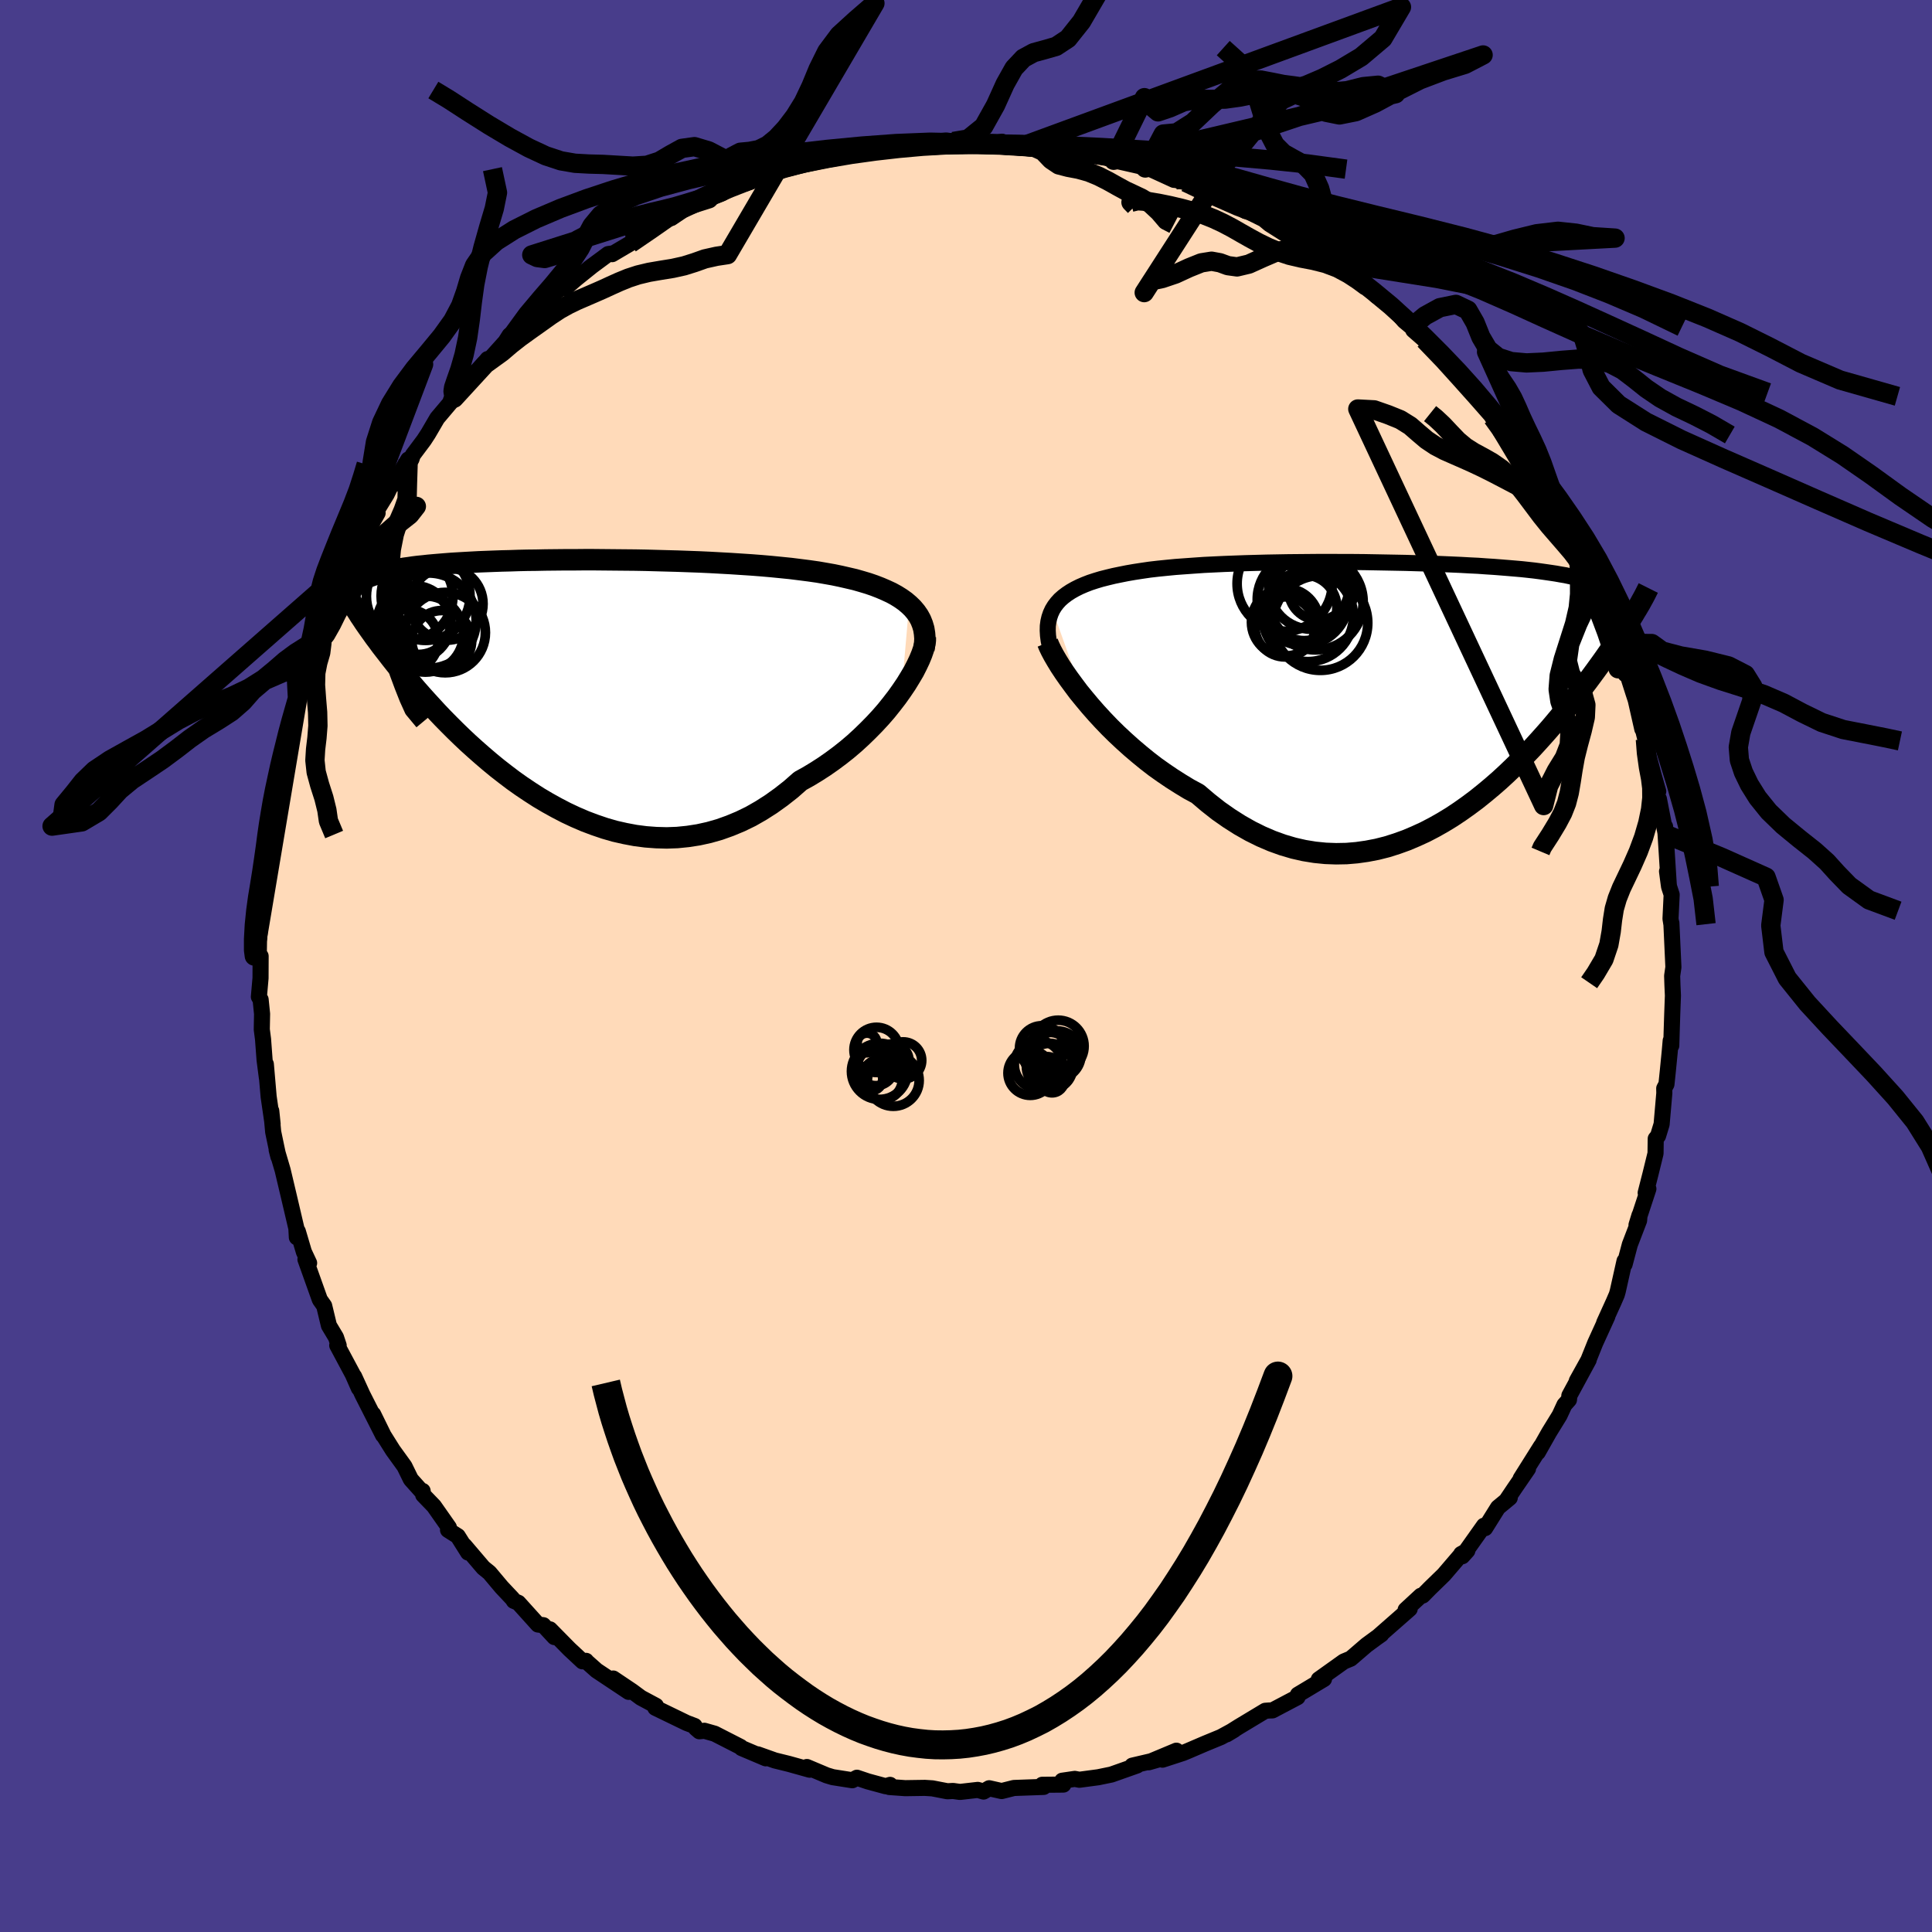 
  <svg viewBox="-100 -100 200 200" xmlns="http://www.w3.org/2000/svg" width="500" height="500" id="face-svg">
    <defs>
      <clipPath id="leftEyeClipPath">
        <polyline points="36.57,-7.92 36.17,-8.26 35.72,-8.58 35.24,-8.88 34.73,-9.16 34.17,-9.42 33.59,-9.67 32.97,-9.91 32.33,-10.13 31.66,-10.33 30.96,-10.53 30.23,-10.7 29.49,-10.87 28.72,-11.03 27.93,-11.17 27.12,-11.31 26.21,-11.44 25.27,-11.56 24.31,-11.68 23.32,-11.78 22.31,-11.88 21.28,-11.97 20.24,-12.05 19.17,-12.12 18.1,-12.19 17.01,-12.25 15.92,-12.31 14.82,-12.36 13.71,-12.4 12.61,-12.44 11.5,-12.47 10.39,-12.5 9.29,-12.53 8.2,-12.55 7.11,-12.56 6.03,-12.57 4.97,-12.58 3.92,-12.59 2.88,-12.59 1.86,-12.58 0.85,-12.58 -0.13,-12.57 -1.1,-12.56 -2.04,-12.54 -2.96,-12.53 -3.86,-12.51 -4.73,-12.48 -5.58,-12.46 -6.41,-12.43 -7.2,-12.4 -7.98,-12.37 -8.72,-12.33 -9.44,-12.29 -10.13,-12.25 -10.8,-12.21 -11.44,-12.16 -12.05,-12.11 -12.64,-12.06 -13.2,-12.01 -13.74,-11.95 -14.25,-11.9 -14.74,-11.84 -15.21,-11.77 -15.66,-11.71 -16.08,-11.64 -16.49,-11.57 -16.87,-11.5 -17.24,-11.43 -17.59,-11.35 -17.92,-11.27 -18.23,-11.19 -18.52,-11.11 -18.8,-11.02 -19.06,-10.93 -19.3,-10.84 -19.53,-10.75 -19.74,-10.65 -19.94,-10.55 -20.12,-10.45 -20.29,-10.34 -20.85,-7.7 -20.67,-7.4 -20.47,-7.09 -20.27,-6.77 -20.04,-6.43 -19.81,-6.08 -19.56,-5.72 -19.3,-5.35 -19.02,-4.96 -18.73,-4.55 -18.42,-4.14 -18.1,-3.7 -17.76,-3.26 -17.4,-2.8 -17.03,-2.32 -16.65,-1.84 -16.24,-1.33 -15.82,-0.82 -15.38,-0.29 -14.91,0.26 -14.43,0.82 -13.93,1.39 -13.4,1.98 -12.85,2.58 -12.28,3.2 -11.69,3.82 -11.07,4.45 -10.43,5.09 -9.76,5.74 -9.07,6.39 -8.35,7.04 -7.61,7.69 -6.85,8.34 -6.06,8.99 -5.25,9.62 -4.42,10.25 -3.56,10.86 -2.68,11.45 -1.78,12.03 -0.85,12.58 0.09,13.1 1.05,13.6 2.03,14.06 3.03,14.49 4.04,14.87 5.07,15.22 6.11,15.52 7.17,15.76 8.23,15.96 9.31,16.1 10.39,16.18 11.48,16.21 12.57,16.17 13.66,16.06 14.76,15.89 15.85,15.65 16.94,15.34 18.03,14.95 19.11,14.5 20.18,13.98 21.23,13.38 22.28,12.71 23.3,11.98 24.32,11.18 25.31,10.31 26.16,9.84 27,9.33 27.82,8.8 28.62,8.24 29.4,7.66 30.17,7.05 30.91,6.42 31.62,5.77 32.31,5.1 32.97,4.43 33.61,3.74 34.21,3.05 34.77,2.35 35.31,1.65 35.8,0.96" />
      </clipPath>
      <clipPath id="rightEyeClipPath">
        <polyline points="-36.8,-8.27 -36.58,-8.63 -36.32,-8.97 -36.02,-9.3 -35.68,-9.6 -35.31,-9.88 -34.9,-10.15 -34.46,-10.4 -33.98,-10.64 -33.47,-10.86 -32.93,-11.07 -32.35,-11.26 -31.75,-11.44 -31.12,-11.6 -30.46,-11.76 -29.78,-11.9 -29.08,-12.04 -28.33,-12.17 -27.55,-12.29 -26.73,-12.41 -25.87,-12.51 -24.98,-12.6 -24.05,-12.69 -23.09,-12.76 -22.11,-12.83 -21.1,-12.9 -20.06,-12.95 -19.01,-13 -17.93,-13.04 -16.84,-13.08 -15.74,-13.11 -14.63,-13.14 -13.5,-13.16 -12.38,-13.18 -11.25,-13.19 -10.11,-13.2 -8.98,-13.21 -7.86,-13.21 -6.74,-13.2 -5.63,-13.2 -4.53,-13.19 -3.44,-13.17 -2.36,-13.15 -1.3,-13.13 -0.26,-13.11 0.76,-13.08 1.76,-13.05 2.73,-13.02 3.69,-12.98 4.62,-12.94 5.52,-12.9 6.4,-12.85 7.25,-12.81 8.08,-12.75 8.87,-12.7 9.64,-12.64 10.38,-12.58 11.09,-12.52 11.78,-12.46 12.43,-12.39 13.06,-12.32 13.67,-12.24 14.24,-12.16 14.79,-12.08 15.32,-12 15.82,-11.91 16.3,-11.83 16.76,-11.73 17.19,-11.64 17.61,-11.54 18,-11.44 18.37,-11.33 18.71,-11.22 19.04,-11.11 19.35,-10.99 19.64,-10.87 19.9,-10.75 20.15,-10.62 20.38,-10.49 20.59,-10.36 23.53,-8.06 23.35,-7.75 23.15,-7.43 22.93,-7.09 22.71,-6.74 22.48,-6.38 22.23,-6.01 21.97,-5.61 21.7,-5.21 21.41,-4.79 21.11,-4.35 20.8,-3.9 20.48,-3.44 20.14,-2.96 19.78,-2.46 19.41,-1.95 19.02,-1.42 18.62,-0.88 18.2,-0.33 17.76,0.24 17.31,0.83 16.83,1.43 16.34,2.05 15.82,2.68 15.28,3.33 14.73,3.98 14.15,4.64 13.54,5.32 12.92,6 12.27,6.68 11.6,7.36 10.9,8.05 10.19,8.73 9.45,9.41 8.68,10.08 7.9,10.73 7.09,11.38 6.26,12 5.4,12.61 4.53,13.19 3.63,13.74 2.71,14.26 1.77,14.75 0.81,15.19 -0.16,15.6 -1.16,15.96 -2.17,16.28 -3.2,16.54 -4.24,16.74 -5.3,16.89 -6.36,16.98 -7.44,17 -8.53,16.96 -9.63,16.85 -10.74,16.67 -11.84,16.42 -12.96,16.09 -14.07,15.69 -15.19,15.21 -16.3,14.66 -17.41,14.03 -18.51,13.33 -19.61,12.56 -20.69,11.71 -21.76,10.8 -22.67,10.31 -23.56,9.77 -24.44,9.21 -25.31,8.62 -26.17,8.01 -27,7.37 -27.82,6.7 -28.62,6.02 -29.4,5.32 -30.16,4.61 -30.89,3.89 -31.59,3.16 -32.27,2.42 -32.91,1.69 -33.52,0.96" />
      </clipPath>
      <filter id="fuzzy">
        <feTurbulence id="turbulence" baseFrequency="0.05" numOctaves="3" type="noise" result="noise" />
        <feDisplacementMap in="SourceGraphic" in2="noise" scale="2" />
      </filter>
      <linearGradient id="rainbowGradient" x1="0%" y1="0%" x2="100%" y2="0%">
        <stop offset="0%" style="stop-color: rgb(145, 85, 61); stop-opacity: 1" />
        <stop offset="50%" style="stop-color: rgb(192, 192, 192); stop-opacity: 1" />
        <stop offset="100%" style="stop-color: rgb(148, 0, 211); stop-opacity: 1" />
      </linearGradient>
    </defs>
    <rect x="-100" y="-100" width="100%" height="100%" fill="rgb(72, 61, 139)" />
    <polyline id="faceContour" points="73.1,1.02 73.13,1.96 73.18,3.06 73.11,4.95 73.05,6.84 73.01,8.24 72.95,7.73 72.85,8.87 72.65,10.9 72.51,12.24 72.28,12.67 72.29,13.16 72.01,16.38 71.64,17.59 71.4,17.88 71.38,19.4 70.85,21.56 70.36,23.48 70.64,23.07 69.41,26.81 69.72,25.8 69.68,26.34 68.72,28.84 68.18,30.88 68.17,30.54 67.47,33.67 67.37,34.02 67.05,34.76 66.06,36.94 66.39,36.28 65.14,39.02 64.43,40.79 63.23,42.95 64.46,40.78 62.46,44.47 62.42,44.9 61.95,45.43 61.45,46.51 60.36,48.28 59.19,50.35 59.52,49.72 57.42,53.06 58.18,52.04 56.8,54.05 56,55.24 56.29,55.05 55.07,56.06 53.74,58.19 53.62,57.94 51.38,61.1 51.9,60.52 51.26,60.87 51.32,60.85 49.47,63.01 48.02,64.42 47.28,65.17 47.09,65.19 45.51,66.65 45.93,66.55 42.67,69.41 42.99,69.19 42.52,69.52 41.47,70.29 39.83,71.7 39.11,72 36.52,73.85 37.18,73.48 36.81,73.87 37.06,73.81 34.36,75.43 34.32,75.69 31.72,77.06 31.38,77.07 30.98,77.1 28.24,78.75 26.98,79.54 27.75,79.08 26.39,79.82 24.74,80.5 22.97,81.26 22.46,81.47 20.34,82.16 21.78,81.23 18.91,82.43 19.82,82.17 17.21,82.78 17.71,82.76 15.05,83.7 13.69,83.98 11.74,84.24 11.26,84.15 9.96,84.34 10.08,84.74 7.89,84.76 8.04,84.98 4.96,85.09 3.69,85.41 2.4,85.12 1.82,85.46 1.22,85.29 -0.62,85.5 -1.34,85.4 -1.93,85.43 -3.48,85.13 -4.26,85.08 -6.29,85.11 -7.95,84.99 -7.86,84.77 -8.32,84.91 -10.16,84.41 -11.29,84.03 -11.77,84.29 -13.8,83.97 -14.43,83.78 -16.47,82.92 -16.18,83.2 -18.33,82.6 -19.79,82.24 -21.56,81.61 -20.73,82.02 -23.23,80.96 -23.34,80.84 -26.02,79.47 -27.08,79.17 -27.6,79.22 -27.97,78.9 -28.1,78.67 -28.92,78.36 -32.16,76.79 -32.1,76.58 -33.65,75.75 -34.57,75.07 -36.52,73.76 -34.92,75.14 -38.24,72.93 -39.31,71.98 -39.33,71.93 -39.7,71.98 -41.05,70.72 -43.07,68.67 -42.61,69.47 -43.75,68.24 -44.31,68.17 -46.34,65.92 -46.81,65.72 -46.94,65.51 -48.07,64.31 -49.33,62.81 -49.97,62.29 -51.93,59.99 -51.54,60.72 -52.61,59.02 -53.62,58.38 -53.53,58.12 -55.08,55.91 -56.19,54.76 -56.25,54.34 -56.45,54.28 -57.47,53.14 -58.13,51.79 -59.33,50.13 -60.29,48.6 -61.37,46.4 -60.35,48.57 -62.45,44.43 -62.54,44.24 -63.34,42.49 -62.85,43.71 -63.48,42.28 -65.09,39.27 -64.94,39.28 -65.22,38.44 -65.95,37.22 -66.44,35.18 -66.89,34.54 -68.01,31.4 -68.38,30.37 -68,30.75 -68.54,29.6 -69.17,27.47 -69.27,28.09 -69.32,27.16 -70.12,23.75 -70.74,21.13 -71.36,19.03 -71.18,19.74 -71.38,18.81 -71.72,17.18 -71.92,15 -71.78,16.35 -72.19,13.53 -72.48,10.16 -72.37,11.58 -72.61,9.73 -72.77,7.58 -72.9,6.57 -72.87,4.96 -73.02,3.48 -73.2,3.19 -73.03,1.26 -73.02,-1.02 -73.21,-1.29 -73.19,-2.56 -73.13,-3.41 -72.9,-7.69 -72.88,-7.89 -72.73,-6.84 -72.41,-11.08 -72.35,-11.22 -72.13,-13.75 -72.11,-13.72 -71.94,-14.98 -71.65,-16.96 -71.67,-16.73 -71.32,-18.98 -70.91,-20.62 -70.99,-20.92 -70.17,-24.42 -70.71,-21.99 -69.86,-25.63 -69.56,-26.41 -69.2,-27.63 -68.65,-29.75 -68.16,-30.79 -67.82,-31.8 -68.09,-31.6 -66.55,-35.2 -67.12,-33.32 -66.34,-35.55 -65.15,-38.7 -65.25,-38.21 -65.07,-39.01 -64.09,-41.25 -64.35,-40.55 -63.79,-41.73 -61.91,-45.12 -60.91,-46.89 -61.07,-47.04 -59.97,-48.83 -59.52,-49.77 -59.29,-49.84 -57.74,-52.43 -57.4,-52.48 -57.27,-52.89 -56.11,-54.44 -55.68,-55.1 -54.74,-56.71 -52.99,-58.78 -52.44,-59.57 -53.33,-58.54 -51.93,-60.07 -52.17,-59.65 -49.52,-62.83 -49.75,-62.31 -47.68,-64.61 -47.25,-65.29 -47.09,-65.11 -46.28,-66.11 -43.79,-67.98 -42.56,-69.69 -42.43,-69.78 -41.77,-70.29 -41.49,-70.17 -40.31,-71.18 -38.64,-72.52 -39,-72.25 -37.04,-73.7 -36.7,-73.75 -36.63,-73.69 -34.75,-74.8 -33.94,-75.77 -31.82,-76.74 -30.91,-77.61 -30.5,-77.43 -29.37,-78.2 -27.52,-79.05 -26.63,-79.42 -25.22,-80 -24.57,-80.49 -22.33,-81.18 -22.81,-81.01 -21.98,-81.58 -19.04,-82.59 -20.67,-82.06 -18.93,-82.39 -17.54,-83.08 -15.23,-83.58 -13.9,-83.88 -15.43,-83.4 -13.28,-83.84 -12.14,-84.22 -10.04,-84.26 -8.01,-84.67 -8.62,-84.72 -7.64,-84.94 -5.18,-84.9 -4.02,-85.24 -2.1,-85.45 -2,-85.45 -1.32,-85.35 -0.23,-85.21 3.26,-85.27 3.74,-85.33 3.03,-85.17 5.77,-85.19 4.46,-84.97 6.39,-85.07 9.06,-84.79 8.8,-84.56 9.58,-84.43 10.68,-84.33 12.06,-84.19 14.53,-83.78 14.05,-83.86 15.29,-83.41 18.38,-82.71 16.77,-83.23 18.56,-82.61 19.11,-82.49 21.53,-81.38 21.67,-81.38 22.74,-81.13 25.06,-79.97 26.06,-79.51 26.58,-79.61 28.95,-78.15 28.38,-78.63 29.13,-78.14 30.82,-77.3 31.42,-76.8 32.81,-75.92 34.44,-74.89 34.24,-75.4 36.3,-73.7 36.83,-73.78 38.5,-72.37 39.94,-71.45 40.42,-71.22 41.51,-70.33 42.07,-69.81 42.49,-69.37 43.95,-68.45 45.36,-66.78 46.13,-66.15 46.67,-65.86 46.3,-65.83 47.47,-64.81 49.16,-63.17 49.77,-62.49 51.31,-61.07 51.38,-60.61 52.94,-59.37 52.74,-58.97 54.98,-56.51 54.51,-56.77 55.46,-55.44 55.86,-55.27 55.81,-55 58.45,-51.24 57.76,-52.38 59.11,-50.58 58.96,-50.57 61.21,-46.79 61.37,-47.05 61.86,-45.16 62.91,-43.73 62.54,-44.42 64.08,-41.48 63.98,-41.72 64.81,-39.81 64.96,-39.41 65.34,-38.51 66.08,-36.56 66.65,-35.38 67.36,-33.39 67.91,-31.52 68.26,-30.21 68.18,-31.12 69.1,-28.23 69.33,-27.53 70.01,-24.53 69.97,-24.94 70.33,-23.47 70.44,-22.53 71.18,-19.77 71.66,-18.08 71.21,-19.65 71.59,-17.27 71.73,-17.29 72.44,-13.63 72.37,-14.43 72.62,-10.47 72.75,-8.43 72.57,-9.8 72.78,-8.22 73.05,-7.39 72.93,-4.89 73.02,-4.33 73.02,-4.45 73.23,0.12 73.1,1.02 73.13,1.96" fill="rgb(255, 218, 185)" stroke="black" stroke-width="1.667" stroke-linejoin="round" filter="url(#fuzzy)" />
    <g transform="translate(45.75 -28.62)">
      <polyline id="rightCountour" points="-36.8,-8.27 -36.58,-8.63 -36.32,-8.97 -36.02,-9.3 -35.68,-9.6 -35.31,-9.88 -34.9,-10.15 -34.46,-10.4 -33.98,-10.64 -33.47,-10.86 -32.93,-11.07 -32.35,-11.26 -31.75,-11.44 -31.12,-11.6 -30.46,-11.76 -29.78,-11.9 -29.08,-12.04 -28.33,-12.17 -27.55,-12.29 -26.73,-12.41 -25.87,-12.51 -24.98,-12.6 -24.05,-12.69 -23.09,-12.76 -22.11,-12.83 -21.1,-12.9 -20.06,-12.95 -19.01,-13 -17.93,-13.04 -16.84,-13.08 -15.74,-13.11 -14.63,-13.14 -13.5,-13.16 -12.38,-13.18 -11.25,-13.19 -10.11,-13.2 -8.98,-13.21 -7.86,-13.21 -6.74,-13.2 -5.63,-13.2 -4.53,-13.19 -3.44,-13.17 -2.36,-13.15 -1.3,-13.13 -0.26,-13.11 0.76,-13.08 1.76,-13.05 2.73,-13.02 3.69,-12.98 4.62,-12.94 5.52,-12.9 6.4,-12.85 7.25,-12.81 8.08,-12.75 8.87,-12.7 9.64,-12.64 10.38,-12.58 11.09,-12.52 11.78,-12.46 12.43,-12.39 13.06,-12.32 13.67,-12.24 14.24,-12.16 14.79,-12.08 15.32,-12 15.82,-11.91 16.3,-11.83 16.76,-11.73 17.19,-11.64 17.61,-11.54 18,-11.44 18.37,-11.33 18.71,-11.22 19.04,-11.11 19.35,-10.99 19.64,-10.87 19.9,-10.75 20.15,-10.62 20.38,-10.49 20.59,-10.36 23.53,-8.06 23.35,-7.75 23.15,-7.43 22.93,-7.09 22.71,-6.74 22.48,-6.38 22.23,-6.01 21.97,-5.61 21.7,-5.21 21.41,-4.79 21.11,-4.35 20.8,-3.9 20.48,-3.44 20.14,-2.96 19.78,-2.46 19.41,-1.95 19.02,-1.42 18.62,-0.88 18.2,-0.33 17.76,0.24 17.31,0.83 16.83,1.43 16.34,2.05 15.82,2.68 15.28,3.33 14.73,3.98 14.15,4.64 13.54,5.32 12.92,6 12.27,6.68 11.6,7.36 10.9,8.05 10.19,8.73 9.45,9.41 8.68,10.08 7.9,10.73 7.09,11.38 6.26,12 5.4,12.61 4.53,13.19 3.63,13.74 2.71,14.26 1.77,14.75 0.81,15.19 -0.16,15.6 -1.16,15.96 -2.17,16.28 -3.2,16.54 -4.24,16.74 -5.3,16.89 -6.36,16.98 -7.44,17 -8.53,16.96 -9.63,16.85 -10.74,16.67 -11.84,16.42 -12.96,16.09 -14.07,15.69 -15.19,15.21 -16.3,14.66 -17.41,14.03 -18.51,13.33 -19.61,12.56 -20.69,11.71 -21.76,10.8 -22.67,10.31 -23.56,9.77 -24.44,9.21 -25.31,8.62 -26.17,8.01 -27,7.37 -27.82,6.7 -28.62,6.02 -29.4,5.32 -30.16,4.61 -30.89,3.89 -31.59,3.16 -32.27,2.42 -32.91,1.69 -33.52,0.96" fill="white" stroke="white" stroke-width="0" stroke-linejoin="round" filter="url(#fuzzy)" />
    </g>
    <g transform="translate(-42.46 -29.47)">
      <polyline id="leftCountour" points="36.57,-7.92 36.17,-8.26 35.72,-8.58 35.24,-8.88 34.73,-9.16 34.17,-9.42 33.59,-9.67 32.97,-9.91 32.33,-10.13 31.66,-10.33 30.96,-10.53 30.23,-10.7 29.49,-10.87 28.72,-11.03 27.93,-11.17 27.12,-11.31 26.21,-11.44 25.27,-11.56 24.31,-11.68 23.32,-11.78 22.31,-11.88 21.28,-11.97 20.24,-12.05 19.17,-12.12 18.1,-12.19 17.01,-12.25 15.92,-12.31 14.82,-12.36 13.71,-12.4 12.61,-12.44 11.5,-12.47 10.39,-12.5 9.29,-12.53 8.2,-12.55 7.11,-12.56 6.03,-12.57 4.97,-12.58 3.92,-12.59 2.88,-12.59 1.86,-12.58 0.85,-12.58 -0.13,-12.57 -1.1,-12.56 -2.04,-12.54 -2.96,-12.53 -3.86,-12.51 -4.73,-12.48 -5.58,-12.46 -6.41,-12.43 -7.2,-12.4 -7.98,-12.37 -8.72,-12.33 -9.44,-12.29 -10.13,-12.25 -10.8,-12.21 -11.44,-12.16 -12.05,-12.11 -12.64,-12.06 -13.2,-12.01 -13.74,-11.95 -14.25,-11.9 -14.74,-11.84 -15.21,-11.77 -15.66,-11.71 -16.08,-11.64 -16.49,-11.57 -16.87,-11.5 -17.24,-11.43 -17.59,-11.35 -17.92,-11.27 -18.23,-11.19 -18.52,-11.11 -18.8,-11.02 -19.06,-10.93 -19.3,-10.84 -19.53,-10.75 -19.74,-10.65 -19.94,-10.55 -20.12,-10.45 -20.29,-10.34 -20.85,-7.7 -20.67,-7.4 -20.47,-7.09 -20.27,-6.77 -20.04,-6.43 -19.81,-6.08 -19.56,-5.72 -19.3,-5.35 -19.02,-4.96 -18.73,-4.55 -18.42,-4.14 -18.1,-3.7 -17.76,-3.26 -17.4,-2.8 -17.03,-2.32 -16.65,-1.84 -16.24,-1.33 -15.82,-0.82 -15.38,-0.29 -14.91,0.26 -14.43,0.82 -13.93,1.39 -13.4,1.98 -12.85,2.58 -12.28,3.2 -11.69,3.82 -11.07,4.45 -10.43,5.09 -9.76,5.74 -9.07,6.39 -8.35,7.04 -7.61,7.69 -6.85,8.34 -6.06,8.99 -5.25,9.62 -4.42,10.25 -3.56,10.86 -2.68,11.45 -1.78,12.03 -0.85,12.58 0.09,13.1 1.05,13.6 2.03,14.06 3.03,14.49 4.04,14.87 5.07,15.22 6.11,15.52 7.17,15.76 8.23,15.96 9.31,16.1 10.39,16.18 11.48,16.21 12.57,16.17 13.66,16.06 14.76,15.89 15.85,15.65 16.94,15.34 18.03,14.95 19.11,14.5 20.18,13.98 21.23,13.38 22.28,12.71 23.3,11.98 24.32,11.18 25.31,10.31 26.16,9.84 27,9.33 27.82,8.8 28.62,8.24 29.4,7.66 30.17,7.05 30.91,6.42 31.62,5.77 32.31,5.1 32.97,4.43 33.61,3.74 34.21,3.05 34.77,2.35 35.31,1.65 35.8,0.96" fill="white" stroke="white" stroke-width="0" stroke-linejoin="round" filter="url(#fuzzy)" />
    </g>
    <g transform="translate(45.75 -28.62)">
      <polyline id="rightUpper" points="-36.7,-3.26 -36.91,-3.89 -37.07,-4.49 -37.19,-5.05 -37.26,-5.59 -37.29,-6.1 -37.28,-6.58 -37.22,-7.04 -37.12,-7.47 -36.98,-7.88 -36.8,-8.27 -36.58,-8.63 -36.32,-8.97 -36.02,-9.3 -35.68,-9.6 -35.31,-9.88 -34.9,-10.15 -34.46,-10.4 -33.98,-10.64 -33.47,-10.86 -32.93,-11.07 -32.35,-11.26 -31.75,-11.44 -31.12,-11.6 -30.46,-11.76 -29.78,-11.9 -29.08,-12.04 -28.33,-12.17 -27.55,-12.29 -26.73,-12.41 -25.87,-12.51 -24.98,-12.6 -24.05,-12.69 -23.09,-12.76 -22.11,-12.83 -21.1,-12.9 -20.06,-12.95 -19.01,-13 -17.93,-13.04 -16.84,-13.08 -15.74,-13.11 -14.63,-13.14 -13.5,-13.16 -12.38,-13.18 -11.25,-13.19 -10.11,-13.2 -8.98,-13.21 -7.86,-13.21 -6.74,-13.2 -5.63,-13.2 -4.53,-13.19 -3.44,-13.17 -2.36,-13.15 -1.3,-13.13 -0.26,-13.11 0.76,-13.08 1.76,-13.05 2.73,-13.02 3.69,-12.98 4.62,-12.94 5.52,-12.9 6.4,-12.85 7.25,-12.81 8.08,-12.75 8.87,-12.7 9.64,-12.64 10.38,-12.58 11.09,-12.52 11.78,-12.46 12.43,-12.39 13.06,-12.32 13.67,-12.24 14.24,-12.16 14.79,-12.08 15.32,-12 15.82,-11.91 16.3,-11.83 16.76,-11.73 17.19,-11.64 17.61,-11.54 18,-11.44 18.37,-11.33 18.71,-11.22 19.04,-11.11 19.35,-10.99 19.64,-10.87 19.9,-10.75 20.15,-10.62 20.38,-10.49 20.59,-10.36 20.79,-10.23 20.97,-10.09 21.13,-9.94 21.27,-9.8 21.4,-9.65 21.51,-9.49 21.61,-9.34 21.69,-9.18 21.76,-9.02 21.82,-8.85" fill="none" stroke="black" stroke-width="1.667" stroke-linejoin="round" filter="url(#fuzzy)" />
      <polyline id="rightLower" points="-37.3,-4.86 -37.15,-4.49 -36.94,-4.05 -36.68,-3.56 -36.36,-3.01 -36,-2.42 -35.59,-1.8 -35.13,-1.14 -34.63,-0.46 -34.1,0.25 -33.52,0.96 -32.91,1.69 -32.27,2.42 -31.59,3.16 -30.89,3.89 -30.16,4.61 -29.4,5.32 -28.62,6.02 -27.82,6.7 -27,7.37 -26.17,8.01 -25.31,8.62 -24.44,9.21 -23.56,9.77 -22.67,10.31 -21.76,10.8 -20.69,11.71 -19.61,12.56 -18.51,13.33 -17.41,14.03 -16.3,14.66 -15.19,15.21 -14.07,15.69 -12.96,16.09 -11.84,16.42 -10.74,16.67 -9.63,16.85 -8.53,16.96 -7.44,17 -6.36,16.98 -5.3,16.89 -4.24,16.74 -3.2,16.54 -2.17,16.28 -1.16,15.96 -0.16,15.6 0.81,15.19 1.77,14.75 2.71,14.26 3.63,13.74 4.53,13.19 5.4,12.61 6.26,12 7.09,11.38 7.9,10.73 8.68,10.08 9.45,9.41 10.19,8.73 10.9,8.05 11.6,7.36 12.27,6.68 12.92,6 13.54,5.32 14.15,4.64 14.73,3.98 15.28,3.33 15.82,2.68 16.34,2.05 16.83,1.43 17.31,0.83 17.76,0.24 18.2,-0.33 18.62,-0.88 19.02,-1.42 19.41,-1.95 19.78,-2.46 20.14,-2.96 20.48,-3.44 20.8,-3.9 21.11,-4.35 21.41,-4.79 21.7,-5.21 21.97,-5.61 22.23,-6.01 22.48,-6.38 22.71,-6.74 22.93,-7.09 23.15,-7.43 23.35,-7.75 23.53,-8.06 23.71,-8.35 23.88,-8.64 24.04,-8.91 24.18,-9.17 24.32,-9.42 24.45,-9.66 24.57,-9.89 24.68,-10.11 24.78,-10.31 24.88,-10.51" fill="none" stroke="black" stroke-width="2.222" stroke-linejoin="round" filter="url(#fuzzy)" />
      <circle r="3.4" cx="-10.752" cy="-8.46" stroke="black" fill="none" stroke-width="1.0" filter="url(#fuzzy)" clip-path="url(#rightEyeClipPath)" /><circle r="4.924" cx="-12.762" cy="-10.96" stroke="black" fill="none" stroke-width="1.0" filter="url(#fuzzy)" clip-path="url(#rightEyeClipPath)" /><circle r="3.108" cx="-9.247" cy="-10.31" stroke="black" fill="none" stroke-width="1.0" filter="url(#fuzzy)" clip-path="url(#rightEyeClipPath)" /><circle r="4.7" cx="-10.342" cy="-7.59" stroke="black" fill="none" stroke-width="1.0" filter="url(#fuzzy)" clip-path="url(#rightEyeClipPath)" /><circle r="3.502" cx="-12.697" cy="-6.975" stroke="black" fill="none" stroke-width="1.0" filter="url(#fuzzy)" clip-path="url(#rightEyeClipPath)" /><circle r="4.474" cx="-9.952" cy="-10.71" stroke="black" fill="none" stroke-width="1.0" filter="url(#fuzzy)" clip-path="url(#rightEyeClipPath)" /><circle r="4.906" cx="-9.067" cy="-6.89" stroke="black" fill="none" stroke-width="1.0" filter="url(#fuzzy)" clip-path="url(#rightEyeClipPath)" /><circle r="4.728" cx="-10.872" cy="-9.315" stroke="black" fill="none" stroke-width="1.0" filter="url(#fuzzy)" clip-path="url(#rightEyeClipPath)" /><circle r="4.946" cx="-9.582" cy="-9.05" stroke="black" fill="none" stroke-width="1.0" filter="url(#fuzzy)" clip-path="url(#rightEyeClipPath)" /><circle r="3.11" cx="-12.727" cy="-6.485" stroke="black" fill="none" stroke-width="1.0" filter="url(#fuzzy)" clip-path="url(#rightEyeClipPath)" />
      </g>
    <g transform="translate(-42.46 -29.47)">
      <polyline id="leftUpper" points="38.1,-3.28 38.18,-3.86 38.21,-4.42 38.17,-4.94 38.09,-5.44 37.95,-5.91 37.77,-6.36 37.54,-6.78 37.26,-7.18 36.94,-7.56 36.57,-7.92 36.17,-8.26 35.72,-8.58 35.24,-8.88 34.73,-9.16 34.17,-9.42 33.59,-9.67 32.97,-9.91 32.33,-10.13 31.66,-10.33 30.96,-10.53 30.23,-10.7 29.49,-10.87 28.72,-11.03 27.93,-11.17 27.12,-11.31 26.21,-11.44 25.27,-11.56 24.31,-11.68 23.32,-11.78 22.31,-11.88 21.28,-11.97 20.24,-12.05 19.17,-12.12 18.1,-12.19 17.01,-12.25 15.92,-12.31 14.82,-12.36 13.71,-12.4 12.61,-12.44 11.5,-12.47 10.39,-12.5 9.29,-12.53 8.2,-12.55 7.11,-12.56 6.03,-12.57 4.97,-12.58 3.92,-12.59 2.88,-12.59 1.86,-12.58 0.85,-12.58 -0.13,-12.57 -1.1,-12.56 -2.04,-12.54 -2.96,-12.53 -3.86,-12.51 -4.73,-12.48 -5.58,-12.46 -6.41,-12.43 -7.2,-12.4 -7.98,-12.37 -8.72,-12.33 -9.44,-12.29 -10.13,-12.25 -10.8,-12.21 -11.44,-12.16 -12.05,-12.11 -12.64,-12.06 -13.2,-12.01 -13.74,-11.95 -14.25,-11.9 -14.74,-11.84 -15.21,-11.77 -15.66,-11.71 -16.08,-11.64 -16.49,-11.57 -16.87,-11.5 -17.24,-11.43 -17.59,-11.35 -17.92,-11.27 -18.23,-11.19 -18.52,-11.11 -18.8,-11.02 -19.06,-10.93 -19.3,-10.84 -19.53,-10.75 -19.74,-10.65 -19.94,-10.55 -20.12,-10.45 -20.29,-10.34 -20.44,-10.24 -20.58,-10.13 -20.71,-10.01 -20.82,-9.9 -20.92,-9.78 -21.01,-9.66 -21.09,-9.54 -21.15,-9.41 -21.21,-9.29 -21.26,-9.16" fill="none" stroke="black" stroke-width="2.222" stroke-linejoin="round" filter="url(#fuzzy)" />
      <polyline id="leftLower" points="38.25,-4.57 38.25,-4.21 38.18,-3.8 38.06,-3.33 37.88,-2.81 37.65,-2.25 37.37,-1.66 37.05,-1.03 36.67,-0.39 36.26,0.28 35.8,0.96 35.31,1.65 34.77,2.35 34.21,3.05 33.61,3.74 32.97,4.43 32.31,5.1 31.62,5.77 30.91,6.42 30.17,7.05 29.4,7.66 28.62,8.24 27.82,8.8 27,9.33 26.16,9.84 25.31,10.31 24.32,11.18 23.3,11.98 22.28,12.71 21.23,13.38 20.18,13.98 19.11,14.5 18.03,14.95 16.94,15.34 15.85,15.65 14.76,15.89 13.66,16.06 12.57,16.17 11.48,16.21 10.39,16.18 9.31,16.1 8.23,15.96 7.17,15.76 6.11,15.52 5.07,15.22 4.04,14.87 3.03,14.49 2.03,14.06 1.05,13.6 0.09,13.1 -0.85,12.58 -1.78,12.03 -2.68,11.45 -3.56,10.86 -4.42,10.25 -5.25,9.62 -6.06,8.99 -6.85,8.34 -7.61,7.69 -8.35,7.04 -9.07,6.39 -9.76,5.74 -10.43,5.09 -11.07,4.45 -11.69,3.82 -12.28,3.2 -12.85,2.58 -13.4,1.98 -13.93,1.39 -14.43,0.82 -14.91,0.26 -15.38,-0.29 -15.82,-0.82 -16.24,-1.33 -16.65,-1.84 -17.03,-2.32 -17.4,-2.8 -17.76,-3.26 -18.1,-3.7 -18.42,-4.14 -18.73,-4.55 -19.02,-4.96 -19.3,-5.35 -19.56,-5.72 -19.81,-6.08 -20.04,-6.43 -20.27,-6.77 -20.47,-7.09 -20.67,-7.4 -20.85,-7.7 -21.03,-7.98 -21.19,-8.26 -21.33,-8.52 -21.47,-8.78 -21.6,-9.02 -21.72,-9.25 -21.82,-9.47 -21.92,-9.69 -22.01,-9.89 -22.09,-10.09" fill="none" stroke="black" stroke-width="2.222" stroke-linejoin="round" filter="url(#fuzzy)" />
      <circle r="3.83" cx="-14.676" cy="-6.076" stroke="black" fill="none" stroke-width="1.0" filter="url(#fuzzy)" clip-path="url(#leftEyeClipPath)" /><circle r="4.93" cx="-13.181" cy="-6.286" stroke="black" fill="none" stroke-width="1.0" filter="url(#fuzzy)" clip-path="url(#leftEyeClipPath)" /><circle r="3.942" cx="-13.501" cy="-4.896" stroke="black" fill="none" stroke-width="1.0" filter="url(#fuzzy)" clip-path="url(#leftEyeClipPath)" /><circle r="3.2" cx="-15.366" cy="-4.261" stroke="black" fill="none" stroke-width="1.0" filter="url(#fuzzy)" clip-path="url(#leftEyeClipPath)" /><circle r="4.478" cx="-15.131" cy="-8.796" stroke="black" fill="none" stroke-width="1.0" filter="url(#fuzzy)" clip-path="url(#leftEyeClipPath)" /><circle r="3.102" cx="-11.811" cy="-4.226" stroke="black" fill="none" stroke-width="1.0" filter="url(#fuzzy)" clip-path="url(#leftEyeClipPath)" /><circle r="3.766" cx="-11.301" cy="-8.021" stroke="black" fill="none" stroke-width="1.0" filter="url(#fuzzy)" clip-path="url(#leftEyeClipPath)" /><circle r="4.6" cx="-13.486" cy="-8.836" stroke="black" fill="none" stroke-width="1.0" filter="url(#fuzzy)" clip-path="url(#leftEyeClipPath)" /><circle r="4.162" cx="-11.451" cy="-5.046" stroke="black" fill="none" stroke-width="1.0" filter="url(#fuzzy)" clip-path="url(#leftEyeClipPath)" /><circle r="3.334" cx="-14.211" cy="-6.116" stroke="black" fill="none" stroke-width="1.0" filter="url(#fuzzy)" clip-path="url(#leftEyeClipPath)" />
    </g>
    <g id="hairs">
      <polyline points="-1.32,-85.35 0.22,-85.61 1.83,-86.91 3.06,-89.11 4.05,-91.3 4.97,-92.94 5.94,-93.97 7.01,-94.55 8.15,-94.86 9.33,-95.2 10.56,-96.01 11.96,-97.77 13.65,-100.67 15.66,-104.39 17.58,-107.7 18.15,-108.32" fill="none" stroke="rgb(0, 0, 0)" stroke-width="2" stroke-linejoin="round" filter="url(#fuzzy)" /><polyline points="-21.98,-81.58 -23.01,-82.83 -23.87,-83.05 -25.14,-83.6 -26.64,-84.38 -28.11,-84.82 -29.41,-84.64 -30.57,-84 -31.74,-83.31 -33.03,-82.89 -34.48,-82.8 -36.02,-82.89 -37.56,-82.98 -39.04,-83.02 -40.48,-83.1 -41.93,-83.35 -43.5,-83.87 -45.24,-84.68 -47.22,-85.76 -49.4,-87.06 -51.61,-88.46 -53.52,-89.7 -55.14,-90.68" fill="none" stroke="rgb(0, 0, 0)" stroke-width="2" stroke-linejoin="round" filter="url(#fuzzy)" /><polyline points="-24.57,-80.49 -25.44,-80.1 -26.54,-79.7 -27.74,-79.32 -28.95,-78.95 -30.14,-78.6 -31.34,-78.3 -32.59,-78.01 -33.85,-77.69 -35.09,-77.31 -36.25,-76.89 -37.33,-76.47 -38.32,-76.07 -39.26,-75.66 -40.17,-75.19 -41.06,-74.63 -41.93,-74.01 -42.78,-73.49 -43.61,-73.24 -44.38,-73.34 -44.95,-73.61 -26.63,-79.42 -25.64,-80.6 -24.97,-82.49 -24.24,-83.78 -23.36,-84.24 -22.4,-84.33 -21.46,-84.51 -20.54,-84.96 -19.62,-85.71 -18.67,-86.73 -17.72,-87.98 -16.83,-89.42 -16.05,-91.06 -15.31,-92.85 -14.41,-94.67 -13.14,-96.37 -11.43,-97.93 -9.43,-99.66 -24.69,-73.64 -25.82,-73.47 -27.03,-73.2 -28.1,-72.82 -29.18,-72.48 -30.35,-72.22 -31.59,-72.02 -32.81,-71.81 -33.94,-71.54 -34.95,-71.21 -35.88,-70.83 -36.77,-70.43 -37.64,-70.03 -38.53,-69.64 -39.41,-69.26 -40.29,-68.88 -41.16,-68.46 -42.06,-67.96 -43.02,-67.33 -44.07,-66.58 -45.17,-65.8 -46.21,-65.05 -47.1,-64.35 -48.05,-63.54 -49.75,-62.31 -52.99,-58.78 -53.1,-59.49 -53.04,-59.9 -52.79,-60.64 -52.39,-61.78 -51.96,-63.28 -51.59,-65.03 -51.32,-66.9 -51.1,-68.77 -50.85,-70.58 -50.49,-72.41 -50,-74.39 -49.41,-76.48 -48.83,-78.42 -48.5,-80.06 -49.02,-82.49" fill="none" stroke="rgb(0, 0, 0)" stroke-width="2" stroke-linejoin="round" filter="url(#fuzzy)" /><polyline points="-56.12,-25.35 -57.16,-26.6 -57.68,-27.75 -58.19,-29.04 -58.71,-30.44 -59.07,-31.85 -59.21,-33.16 -59.19,-34.37 -59.17,-35.55 -59.26,-36.81 -59.45,-38.23 -59.61,-39.8 -59.64,-41.47 -59.49,-43.14 -59.18,-44.7 -58.75,-46.05 -58.26,-47.18 -57.86,-48.3 -57.82,-49.9 -57.74,-52.43" fill="none" stroke="rgb(0, 0, 0)" stroke-width="2" stroke-linejoin="round" filter="url(#fuzzy)" /><polyline points="-65.15,-38.7 -65.14,-38.75 -65.04,-39.52 -64.92,-40.59 -64.65,-41.82 -64.18,-43.19 -63.56,-44.66 -62.95,-46.17 -62.43,-47.67 -62.02,-49.1 -61.68,-50.47 -61.34,-51.76 -60.98,-52.99 -60.6,-54.18 -60.21,-55.33 -59.77,-56.46 -59.18,-57.58 -58.42,-58.8 -57.51,-60.35 -56.15,-62.29 -67.12,-33.32 -66.68,-33.4 -66.8,-32.44 -67.1,-31.41 -67.31,-30.33 -67.34,-29.08 -67.24,-27.69 -67.12,-26.25 -67.09,-24.87 -67.19,-23.61 -67.33,-22.44 -67.4,-21.29 -67.27,-20.08 -66.91,-18.76 -66.47,-17.39 -66.16,-16.13 -66,-15.02 -65.41,-13.61" fill="none" stroke="rgb(0, 0, 0)" stroke-width="2" stroke-linejoin="round" filter="url(#fuzzy)" /><polyline points="-67.12,-33.32 -67.35,-33.71 -68.3,-33.1 -69.39,-32.41 -70.46,-31.62 -71.52,-30.7 -72.72,-29.71 -74.23,-28.76 -76.04,-27.9 -77.99,-27.13 -79.86,-26.34 -81.54,-25.46 -83.14,-24.48 -84.85,-23.43 -86.74,-22.38 -88.62,-21.33 -90.23,-20.25 -91.41,-19.11 -92.34,-17.93 -93.37,-16.68 -93.66,-14.53" fill="none" stroke="rgb(0, 0, 0)" stroke-width="2" stroke-linejoin="round" filter="url(#fuzzy)" /><polyline points="-68.09,-31.6 -66.99,-33.44 -66.27,-34.35 -65.68,-35.39 -65.13,-36.51 -64.56,-37.52 -63.94,-38.38 -63.3,-39.18 -62.65,-40.06 -62,-41.14 -61.3,-42.42 -60.49,-43.77 -59.57,-44.99 -58.57,-45.93 -57.59,-46.7 -56.9,-47.58 -94.61,-14.48 -91.53,-14.92 -89.76,-15.97 -88.63,-17.1 -87.61,-18.21 -86.33,-19.27 -84.78,-20.3 -83.2,-21.36 -81.73,-22.45 -80.35,-23.52 -78.94,-24.51 -77.45,-25.41 -76.04,-26.32 -74.86,-27.35 -73.86,-28.49 -72.6,-29.56 -70.75,-30.36 -68.76,-30.99 -67.82,-31.8 -68.16,-30.79 -68.65,-29.52 -69.1,-28.08 -69.5,-26.69 -69.87,-25.39 -70.2,-24.16 -70.49,-22.99 -70.78,-21.83 -71.06,-20.64 -71.32,-19.44 -71.58,-18.23 -71.81,-17.04 -72.01,-15.87 -72.2,-14.71 -72.37,-13.53 -72.53,-12.31 -72.71,-11.04 -72.9,-9.75 -73.11,-8.44 -73.33,-7.11 -73.52,-5.72 -73.67,-4.24 -73.75,-2.79 -73.75,-1.64 -73.67,-1.03 -69.2,-27.63 -69.3,-29.53 -68.87,-30.69 -68.45,-31.67 -68.11,-32.66 -67.82,-33.73 -67.57,-34.89 -67.35,-36.14 -67.14,-37.42 -66.92,-38.65 -66.63,-39.8 -66.27,-40.9 -65.84,-42.03 -65.34,-43.29 -64.76,-44.73 -64.11,-46.29 -63.46,-47.86 -62.91,-49.3 -62.47,-50.66 -62.09,-51.92" fill="none" stroke="rgb(0, 0, 0)" stroke-width="2" stroke-linejoin="round" filter="url(#fuzzy)" /><polyline points="70.33,-23.47 70.44,-22.06 70.65,-20.57 70.87,-19.41 70.99,-18.44 71,-17.4 70.87,-16.2 70.58,-14.81 70.15,-13.33 69.6,-11.85 68.99,-10.46 68.39,-9.2 67.85,-8.07 67.42,-6.99 67.11,-5.92 66.93,-4.79 66.79,-3.57 66.55,-2.21 66.04,-0.7 65.19,0.74 64.51,1.73" fill="none" stroke="rgb(0, 0, 0)" stroke-width="2" stroke-linejoin="round" filter="url(#fuzzy)" /><polyline points="96.49,-5.72 93.48,-6.84 91.43,-8.32 90.16,-9.63 89.12,-10.78 87.85,-11.92 86.27,-13.17 84.6,-14.54 83.11,-15.98 81.95,-17.42 81.1,-18.78 80.48,-20.06 80.06,-21.32 79.95,-22.66 80.21,-24.15 80.77,-25.78 81.34,-27.44 81.44,-28.95 80.68,-30.17 78.95,-31.06 76.52,-31.66 73.98,-32.1 72.07,-32.6 70.99,-33.38 67.36,-33.39" fill="none" stroke="rgb(0, 0, 0)" stroke-width="2" stroke-linejoin="round" filter="url(#fuzzy)" /><polyline points="66.08,-36.56 67.72,-35.77 68.72,-34.46 69.84,-33.37 71.17,-32.55 72.65,-31.83 74.25,-31.08 76.06,-30.3 78.14,-29.55 80.39,-28.84 82.62,-28.09 84.66,-27.21 86.58,-26.19 88.59,-25.21 90.81,-24.48 93.11,-24.03 95.18,-23.62 96.68,-23.3" fill="none" stroke="rgb(0, 0, 0)" stroke-width="2" stroke-linejoin="round" filter="url(#fuzzy)" /><polyline points="65.34,-38.51 64.95,-39.27 64.52,-40.1 64.01,-41 63.42,-41.92 62.75,-42.81 62.01,-43.68 61.22,-44.59 60.39,-45.55 59.56,-46.58 58.75,-47.66 57.94,-48.74 57.14,-49.77 56.3,-50.69 55.4,-51.48 54.45,-52.14 53.48,-52.69 52.55,-53.19 51.7,-53.73 50.91,-54.39 50.15,-55.18 49.37,-56.01 48.6,-56.73 48.04,-57.18" fill="none" stroke="rgb(0, 0, 0)" stroke-width="2" stroke-linejoin="round" filter="url(#fuzzy)" /><polyline points="64.81,-39.81 64.23,-41.11 63.72,-42.14 63.19,-43.13 62.67,-44.11 62.12,-45.12 61.51,-46.22 60.85,-47.4 60.13,-48.63 59.4,-49.83 58.68,-50.95 57.98,-52 57.25,-53.05 56.49,-54.13 55.85,-55.05 55.46,-55.44 64.81,-39.81 64.86,-39.08 64.33,-37.53 63.34,-35.44 62.5,-33.34 62.25,-31.58 62.59,-30.23 63.25,-29.16 63.86,-28.15 64.17,-27.03 64.11,-25.75 63.79,-24.37 63.41,-22.97 63.07,-21.61 62.84,-20.32 62.65,-19.09 62.45,-17.93 62.17,-16.85 61.77,-15.84 61.22,-14.8 60.49,-13.59 59.66,-12.31 59.47,-11.86" fill="none" stroke="rgb(0, 0, 0)" stroke-width="2" stroke-linejoin="round" filter="url(#fuzzy)" /><polyline points="63.98,-41.72 63.71,-42.29 63.25,-43.32 62.77,-44.35 62.25,-45.42 61.69,-46.61 61.13,-47.92 60.6,-49.33 60.1,-50.74 59.62,-52.11 59.11,-53.38 58.56,-54.57 58.01,-55.7 57.51,-56.77 57.06,-57.81 56.6,-58.8 56.03,-59.79 55.32,-60.84 54.61,-62.05 53.89,-63.57 62.54,-44.42 63.38,-42.42 63.52,-41.01 63.52,-39.74 63.52,-38.49 63.38,-37.07 63,-35.42 62.42,-33.6 61.83,-31.75 61.41,-30.07 61.3,-28.63 61.48,-27.42 61.86,-26.33 62.27,-25.24 62.52,-24.09 62.45,-22.87 61.95,-21.57 61.1,-20.19 60.31,-18.64 59.8,-16.61 40.56,-57.66 42.26,-57.57 43.69,-57.07 44.95,-56.56 45.98,-55.92 46.83,-55.18 47.68,-54.46 48.59,-53.85 49.56,-53.34 50.54,-52.91 51.5,-52.49 52.46,-52.06 53.46,-51.59 54.5,-51.07 55.58,-50.51 56.72,-49.91 57.92,-49.28 59.14,-48.51 60.25,-47.49 61.08,-46.31 61.86,-45.16" fill="none" stroke="rgb(0, 0, 0)" stroke-width="2" stroke-linejoin="round" filter="url(#fuzzy)" /><polyline points="54.51,-56.77 55.21,-55.8 55.8,-54.96 56.45,-53.96 57.15,-52.88 57.84,-51.77 58.53,-50.63 59.24,-49.45 59.95,-48.25 60.66,-47.06 61.33,-45.91 61.96,-44.81 62.52,-43.75 63.04,-42.71 63.51,-41.67 63.95,-40.63 64.38,-39.56 64.82,-38.45 65.29,-37.25 65.79,-35.95 66.32,-34.54 66.82,-33.07 67.24,-31.71 67.51,-30.77 67.55,-30.83" fill="none" stroke="rgb(0, 0, 0)" stroke-width="2" stroke-linejoin="round" filter="url(#fuzzy)" /><polyline points="79.07,-54.97 77.18,-56.07 75.39,-56.99 73.56,-57.86 71.86,-58.8 70.41,-59.79 69.16,-60.79 67.96,-61.7 66.65,-62.38 65.14,-62.76 63.42,-62.83 61.6,-62.69 59.76,-62.51 58.02,-62.43 56.43,-62.57 55.08,-63.01 54.04,-63.85 53.3,-65.11 52.7,-66.6 51.95,-67.9 50.71,-68.49 49.05,-68.15 47.52,-67.31 46.13,-66.15" fill="none" stroke="rgb(0, 0, 0)" stroke-width="2" stroke-linejoin="round" filter="url(#fuzzy)" /><polyline points="41.51,-70.33 40.58,-71.01 39.6,-71.65 38.46,-72.26 37.21,-72.73 35.93,-73.05 34.67,-73.29 33.48,-73.57 32.36,-73.94 31.3,-74.38 30.29,-74.87 29.35,-75.38 28.45,-75.89 27.56,-76.4 26.65,-76.88 25.67,-77.34 24.62,-77.76 23.48,-78.12 22.29,-78.44 21.1,-78.72 19.92,-78.96 18.78,-79.15 17.75,-79.22 17.08,-79.06 17.48,-78.65" fill="none" stroke="rgb(0, 0, 0)" stroke-width="2" stroke-linejoin="round" filter="url(#fuzzy)" /><polyline points="26.63,-95.02 28.46,-93.37 29.52,-91.62 30.23,-89.71 30.79,-87.87 31.33,-86.27 31.99,-85 32.86,-84.13 33.91,-83.54 35,-82.95 35.94,-81.99 36.61,-80.49 37.12,-78.62 37.65,-76.72 38.34,-75.06 39.13,-73.52 39.86,-72.08 40.42,-71.22 36.3,-73.7 37.93,-74.84 39.98,-75.8 42.01,-76.74 43.63,-77.19 44.69,-76.82 45.39,-75.83 46.07,-74.69 46.97,-73.8 48.17,-73.37 49.6,-73.36 51.16,-73.64 52.83,-74.09 54.67,-74.63 56.78,-75.24 59.07,-75.8 61.28,-76.06 63.15,-75.86 64.87,-75.5 67.19,-75.35 36.3,-73.7 34.72,-74.2 33.53,-74.23 32.23,-73.96 30.74,-73.32 29.28,-72.66 28.06,-72.37 27.11,-72.5 26.29,-72.8 25.42,-72.96 24.36,-72.79 23.09,-72.28 21.68,-71.63 20.32,-71.17 19.24,-70.94 18.45,-69.71 25.06,-79.97 25.99,-79.69 27.01,-79.54 28.05,-79.51 29.03,-79.47 29.98,-79.27 30.95,-78.87 31.92,-78.28 32.9,-77.57 33.89,-76.84 34.93,-76.17 36.04,-75.59 37.22,-75.09 38.46,-74.66 39.71,-74.25 40.91,-73.85 42.01,-73.46 43,-73.08 43.92,-72.74 44.86,-72.36 46.05,-71.72" fill="none" stroke="rgb(0, 0, 0)" stroke-width="2" stroke-linejoin="round" filter="url(#fuzzy)" /><polyline points="21.67,-81.38 23.17,-81.59 24.8,-81.64 26.7,-82.91 28.84,-85.3 30.92,-87.84 32.66,-89.63 34.01,-90.27 35.1,-89.93 36.12,-89.12 37.27,-88.38 38.66,-88.1 40.36,-88.44 42.35,-89.32 44.6,-90.53 47,-91.74 49.4,-92.65 51.66,-93.34 53.53,-94.31 18.56,-82.61 20.42,-86.12 21.8,-86.25 23.49,-87.32 25.45,-89.18 27.39,-90.8 29.08,-91.63 30.48,-91.72 31.69,-91.49 32.83,-91.26 33.98,-91.11 35.17,-90.93 36.43,-90.65 37.84,-90.47 39.44,-90.61 41.12,-91.03 42.66,-91.18 44.48,-90.3 15.29,-83.41 18.47,-89.89 19.11,-89.07 19.88,-88.42 21.12,-88.84 22.53,-89.46 23.94,-89.72 25.35,-89.71 26.83,-89.74 28.35,-89.95 29.84,-90.25 31.22,-90.46 32.49,-90.58 33.77,-90.76 35.2,-91.17 36.86,-91.88 38.77,-92.84 40.91,-94.12 43.16,-96.02 45.08,-99.27 6.39,-85.07 7.99,-84.33 8.82,-83.46 9.61,-82.93 10.57,-82.68 11.63,-82.48 12.71,-82.18 13.75,-81.75 14.73,-81.25 15.64,-80.74 16.5,-80.27 17.34,-79.88 18.2,-79.47 19.11,-78.89 19.99,-78.07 20.75,-77.18 21.52,-76.78" fill="none" stroke="rgb(0, 0, 0)" stroke-width="2" stroke-linejoin="round" filter="url(#fuzzy)" /><polyline points="72.44,-13.63 78.21,-11.26 82.82,-9.2 83.65,-6.84 83.31,-4.19 83.64,-1.44 85.02,1.27 87.11,3.87 89.41,6.36 91.71,8.77 93.99,11.17 96.21,13.62 98.23,16.12 99.83,18.68 100.97,21.26 101.88,23.81 103.05,26.3 104.96,28.72 107.74,31.06 111.04,33.34 114.16,35.58 116.51,37.81 118.05,40.07 119.27,42.39 120.56,44.83 121.5,47.43 121.22,50.23 120.59,53.06" fill="none" stroke="rgb(0, 0, 0)" stroke-width="2" stroke-linejoin="round" filter="url(#fuzzy)" /><polyline points="-12.14,-84.22 -9.22,-84.59 -6.98,-84.87 -4.71,-85.07 -2.32,-85.17 0.2,-85.19 2.88,-85.13 5.7,-85 8.65,-84.8 11.67,-84.54 14.68,-84.21 17.62,-83.82 20.45,-83.35 23.15,-82.8 25.77,-82.16 28.43,-81.43 31.28,-80.62 34.49,-79.73 38.18,-78.77 42.35,-77.74 46.89,-76.64 51.57,-75.46 56.2,-74.2 60.65,-72.86 64.91,-71.47 69.04,-70.03 73.01,-68.57 76.73,-67.09 80.12,-65.6 83.24,-64.05 86.42,-62.4 90.48,-60.66 96.42,-58.97" fill="none" stroke="rgb(0, 0, 0)" stroke-width="2" stroke-linejoin="round" filter="url(#fuzzy)" /><polyline points="-13.9,-83.88 -12.8,-84 -10.74,-84.28 -8.34,-84.58 -5.83,-84.83 -3.34,-85.01 -0.93,-85.09 1.42,-85.08 3.76,-85 6.15,-84.84 8.63,-84.61 11.2,-84.31 13.84,-83.94 16.52,-83.48 19.19,-82.94 21.85,-82.32 24.49,-81.61 27.15,-80.82 29.86,-79.96 32.7,-79.02 35.73,-78.01 39,-76.93 42.48,-75.79 46.11,-74.59 49.76,-73.34 53.29,-72.05 56.67,-70.71 59.92,-69.33 63.16,-67.9 66.49,-66.39 69.99,-64.79 73.77,-63.04 78.04,-61.17 82.99,-59.37" fill="none" stroke="rgb(0, 0, 0)" stroke-width="2" stroke-linejoin="round" filter="url(#fuzzy)" /><polyline points="-17.54,-83.08 -15.19,-83.61 -13.07,-83.94 -10.86,-84.25 -8.53,-84.55 -6.12,-84.8 -3.7,-84.99 -1.33,-85.09 0.98,-85.1 3.25,-85.04 5.54,-84.9 7.91,-84.71 10.38,-84.44 12.98,-84.11 15.67,-83.7 18.42,-83.21 21.17,-82.64 23.9,-81.98 26.63,-81.23 29.41,-80.39 32.26,-79.48 35.04,-78.58 37.6,-77.75 40.44,-76.8" fill="none" stroke="rgb(0, 0, 0)" stroke-width="2" stroke-linejoin="round" filter="url(#fuzzy)" /><polyline points="-20.67,-82.06 -18.12,-82.91 -15.77,-83.47 -13.73,-83.89 -11.62,-84.23 -9.27,-84.53 -6.74,-84.77 -4.13,-84.95 -1.55,-85.04 0.99,-85.05 3.48,-84.98 5.98,-84.83 8.51,-84.62 11.14,-84.34 13.86,-83.97 16.71,-83.54 19.66,-83.01 22.68,-82.41 25.74,-81.71 28.83,-80.94 31.96,-80.09 35.22,-79.17 38.72,-78.18 42.53,-77.11 46.65,-75.98 50.97,-74.78 55.26,-73.53 59.32,-72.25 63.06,-70.95 66.59,-69.58 70.15,-68.06 74.1,-66.15" fill="none" stroke="rgb(0, 0, 0)" stroke-width="2" stroke-linejoin="round" filter="url(#fuzzy)" /><polyline points="-24.57,-80.49 -22.73,-81.21 -20.81,-81.94 -18.93,-82.55 -16.98,-83.07 -14.88,-83.53 -12.64,-83.95 -10.29,-84.32 -7.91,-84.64 -5.52,-84.88 -3.13,-85.04 -0.76,-85.12 1.59,-85.13 3.91,-85.06 6.21,-84.92 8.53,-84.71 10.9,-84.43 13.28,-84.11 15.61,-83.75 17.8,-83.36 19.93,-82.89 22.36,-82.27 25.43,-81.38" fill="none" stroke="rgb(0, 0, 0)" stroke-width="2" stroke-linejoin="round" filter="url(#fuzzy)" /><polyline points="-34.75,-74.8 -32.54,-76.31 -30.78,-77.54 -28.97,-78.65 -27.07,-79.64 -25.12,-80.52 -23.14,-81.3 -21.09,-81.99 -18.92,-82.6 -16.65,-83.14 -14.28,-83.61 -11.86,-84.02 -9.4,-84.36 -6.94,-84.64 -4.49,-84.86 -2.09,-85 0.25,-85.06 2.55,-85.04 4.82,-84.95 7.12,-84.79 9.48,-84.56 11.9,-84.27 14.38,-83.91 16.92,-83.45 19.47,-82.9 21.97,-82.26 24.89,-81.38" fill="none" stroke="rgb(0, 0, 0)" stroke-width="2" stroke-linejoin="round" filter="url(#fuzzy)" /><polyline points="-47.09,-65.11 -45.4,-67.43 -43.98,-69.12 -42.76,-70.53 -41.69,-71.83 -40.74,-73.07 -39.95,-74.28 -39.34,-75.47 -38.72,-76.63 -37.8,-77.74 -36.32,-78.78 -34.23,-79.74 -31.63,-80.62 -28.72,-81.4 -25.71,-82.09 -22.71,-82.71 -19.78,-83.25 -16.9,-83.72 -14.01,-84.13 -11.05,-84.47 -7.96,-84.74 -4.72,-84.93 -1.31,-85.05 2.26,-85.09 6,-85.04 9.92,-84.92 14.04,-84.73 18.38,-84.47 22.89,-84.16 27.38,-83.8 31.56,-83.43 35.36,-83.03 39.34,-82.49" fill="none" stroke="rgb(0, 0, 0)" stroke-width="2" stroke-linejoin="round" filter="url(#fuzzy)" /><polyline points="-63.79,-41.73 -63.73,-45.57 -62.36,-48.09 -61.69,-50.19 -61.46,-52.21 -61.13,-54.24 -60.49,-56.24 -59.57,-58.18 -58.42,-60.04 -57.08,-61.84 -55.64,-63.56 -54.27,-65.22 -53.13,-66.81 -52.32,-68.34 -51.8,-69.8 -51.39,-71.19 -50.87,-72.52 -49.99,-73.8 -48.63,-75.03 -46.77,-76.21 -44.5,-77.35 -41.96,-78.43 -39.27,-79.43 -36.49,-80.35 -33.66,-81.19 -30.73,-81.94 -27.7,-82.6 -24.54,-83.18 -21.25,-83.68 -17.84,-84.14 -14.33,-84.54 -10.78,-84.88 -7.24,-85.14 -3.72,-85.28 -0.41,-85.21" fill="none" stroke="rgb(0, 0, 0)" stroke-width="2" stroke-linejoin="round" filter="url(#fuzzy)" /><polyline points="47.47,-64.81 49.46,-62.74 51.17,-60.85 52.87,-58.95 54.62,-56.96 56.38,-54.87 58.11,-52.72 59.75,-50.57 61.31,-48.46 62.76,-46.37 64.13,-44.27 65.41,-42.11 66.61,-39.84 67.78,-37.44 68.92,-34.94 70.02,-32.38 71.07,-29.82 72.04,-27.32 72.9,-24.94 73.66,-22.67 74.35,-20.5 75.01,-18.29 75.66,-15.88 76.29,-13.09 76.79,-10.08 76.94,-8.22" fill="none" stroke="rgb(0, 0, 0)" stroke-width="2" stroke-linejoin="round" filter="url(#fuzzy)" /><polyline points="40.42,-71.22 42.2,-69.82 44,-68.33 45.72,-66.76 47.45,-65.11 49.2,-63.36 50.93,-61.55 52.56,-59.74 54.09,-57.93 55.54,-56.12 56.99,-54.25 58.47,-52.28 59.99,-50.18 61.5,-47.97 62.94,-45.69 64.26,-43.37 65.44,-41.05 66.5,-38.73 67.46,-36.4 68.37,-34.04 69.26,-31.63 70.14,-29.16 71.01,-26.62 71.88,-24.03 72.73,-21.4 73.54,-18.77 74.28,-16.18 74.91,-13.69 75.43,-11.35 75.88,-9.16 76.31,-6.96 76.61,-4.33" fill="none" stroke="rgb(0, 0, 0)" stroke-width="2" stroke-linejoin="round" filter="url(#fuzzy)" /><polyline points="36.3,-73.7 40.75,-72.45 48.75,-71.18 55.62,-69.82 60.1,-68.37 62.64,-66.83 63.87,-65.19 64.39,-63.48 64.82,-61.7 65.75,-59.91 67.56,-58.12 70.39,-56.32 74.09,-54.47 78.44,-52.52 83.17,-50.45 88.17,-48.25 93.39,-45.97 98.85,-43.66 104.45,-41.36 109.98,-39.06 115.11,-36.77 119.73,-34.44 124.08,-32.07 128.89,-29.64 134.91,-27.12 142.23,-24.5 149.64,-21.78 155.32,-19.11 159.27,-17.27" fill="none" stroke="rgb(0, 0, 0)" stroke-width="2" stroke-linejoin="round" filter="url(#fuzzy)" /><polyline points="22.74,-81.13 25.66,-79.75 28.11,-78.67 30.86,-77.63 34.29,-76.5 38.22,-75.29 42.29,-74.01 46.23,-72.7 49.94,-71.36 53.4,-69.97 56.71,-68.52 60.05,-67 63.62,-65.4 67.53,-63.72 71.75,-61.99 76.08,-60.23 80.3,-58.45 84.17,-56.65 87.63,-54.8 90.74,-52.88 93.7,-50.83 96.72,-48.64 100.07,-46.35 103.99,-44.02 108.67,-41.72 114.21,-39.45 120.43,-37.19 126.87,-34.87 132.82,-32.51 138.15,-30.2 145.98,-27.53" fill="none" stroke="rgb(0, 0, 0)" stroke-width="2" stroke-linejoin="round" filter="url(#fuzzy)" />
    </g>
    
        <g id="pointNose">
          <g id="rightNose"><circle r="2.308" cx="7.852" cy="8.492" stroke="black" fill="none" stroke-width="1.0" filter="url(#fuzzy)" /><circle r="1.272" cx="8.908" cy="11.856" stroke="black" fill="none" stroke-width="1.0" filter="url(#fuzzy)" /><circle r="2.306" cx="6.652" cy="11.084" stroke="black" fill="none" stroke-width="1.0" filter="url(#fuzzy)" /><circle r="2.472" cx="9.44" cy="9.188" stroke="black" fill="none" stroke-width="1.0" filter="url(#fuzzy)" /><circle r="1.578" cx="8.388" cy="10.96" stroke="black" fill="none" stroke-width="1.0" filter="url(#fuzzy)" /><circle r="2.56" cx="8.632" cy="9.428" stroke="black" fill="none" stroke-width="1.0" filter="url(#fuzzy)" /><circle r="2.682" cx="9.544" cy="8.292" stroke="black" fill="none" stroke-width="1.0" filter="url(#fuzzy)" /><circle r="2.41" cx="8.664" cy="10.416" stroke="black" fill="none" stroke-width="1.0" filter="url(#fuzzy)" /><circle r="1.136" cx="9.644" cy="11.188" stroke="black" fill="none" stroke-width="1.0" filter="url(#fuzzy)" /><circle r="2.49" cx="7.492" cy="10.224" stroke="black" fill="none" stroke-width="1.0" filter="url(#fuzzy)" /></g>
          <g id="leftNose"><circle r="2.128" cx="-8.718" cy="11.744" stroke="black" fill="none" stroke-width="1.0" filter="url(#fuzzy)" /><circle r="2.678" cx="-7.526" cy="11.844" stroke="black" fill="none" stroke-width="1.0" filter="url(#fuzzy)" /><circle r="1.426" cx="-7.714" cy="9.508" stroke="black" fill="none" stroke-width="1.0" filter="url(#fuzzy)" /><circle r="1.93" cx="-9.334" cy="10.46" stroke="black" fill="none" stroke-width="1.0" filter="url(#fuzzy)" /><circle r="1.02" cx="-10.246" cy="7.964" stroke="black" fill="none" stroke-width="1.0" filter="url(#fuzzy)" /><circle r="1.636" cx="-7.538" cy="9.78" stroke="black" fill="none" stroke-width="1.0" filter="url(#fuzzy)" /><circle r="2.906" cx="-8.95" cy="10.904" stroke="black" fill="none" stroke-width="1.0" filter="url(#fuzzy)" /><circle r="1.234" cx="-9.854" cy="11.692" stroke="black" fill="none" stroke-width="1.0" filter="url(#fuzzy)" /><circle r="2.338" cx="-9.262" cy="8.684" stroke="black" fill="none" stroke-width="1.0" filter="url(#fuzzy)" /><circle r="1.916" cx="-6.502" cy="9.772" stroke="black" fill="none" stroke-width="1.0" filter="url(#fuzzy)" /></g>
        </g>
      
    <g id="mouth">
      <polyline points="-37.29,43.16 -37.07,44.1 -36.82,45.05 -36.57,45.99 -36.29,46.94 -35.99,47.88 -35.68,48.82 -35.35,49.76 -35.01,50.7 -34.64,51.64 -34.27,52.57 -33.87,53.5 -33.46,54.42 -33.04,55.34 -32.6,56.25 -32.14,57.15 -31.67,58.05 -31.19,58.93 -30.69,59.81 -30.18,60.68 -29.66,61.54 -29.12,62.39 -28.57,63.23 -28,64.06 -27.43,64.87 -26.84,65.67 -26.24,66.46 -25.63,67.23 -25.01,67.99 -24.37,68.73 -23.73,69.46 -23.07,70.17 -22.41,70.86 -21.73,71.53 -21.05,72.19 -20.35,72.82 -19.65,73.44 -18.94,74.03 -18.21,74.6 -17.48,75.15 -16.75,75.68 -16,76.19 -15.25,76.67 -14.49,77.13 -13.72,77.56 -12.94,77.97 -12.16,78.35 -11.38,78.7 -10.58,79.03 -9.78,79.32 -8.98,79.59 -8.17,79.83 -7.36,80.04 -6.54,80.22 -5.71,80.37 -4.89,80.48 -4.05,80.57 -3.22,80.62 -2.38,80.63 -1.54,80.61 -0.7,80.56 0.15,80.47 1,80.34 1.85,80.18 2.7,79.98 3.56,79.74 4.41,79.47 5.27,79.15 6.13,78.79 6.98,78.39 7.84,77.96 8.7,77.47 9.55,76.95 10.41,76.38 11.27,75.77 12.12,75.12 12.97,74.42 13.82,73.67 14.67,72.88 15.52,72.04 16.36,71.15 17.2,70.22 18.04,69.23 18.88,68.2 19.71,67.12 20.53,65.98 21.36,64.8 22.17,63.56 22.99,62.27 23.8,60.93 24.6,59.53 25.4,58.08 26.19,56.57 26.98,55.01 27.76,53.39 28.53,51.71 29.3,49.98 30.06,48.18 30.81,46.33 31.55,44.42 32.29,42.45 31.55,44.42 30.81,46.33 30.06,48.18 29.3,49.98 28.53,51.71 27.76,53.39 26.98,55.01 26.19,56.57 25.4,58.08 24.6,59.53 23.8,60.93 22.99,62.27 22.17,63.56 21.36,64.8 20.53,65.98 19.71,67.12 18.88,68.2 18.04,69.23 17.2,70.22 16.36,71.15 15.52,72.04 14.67,72.88 13.82,73.67 12.97,74.42 12.12,75.12 11.27,75.77 10.41,76.38 9.55,76.95 8.7,77.47 7.84,77.96 6.98,78.39 6.13,78.79 5.27,79.15 4.41,79.47 3.56,79.74 2.7,79.98 1.85,80.18 1,80.34 0.15,80.47 -0.7,80.56 -1.54,80.61 -2.38,80.63 -3.22,80.62 -4.05,80.57 -4.89,80.48 -5.71,80.37 -6.54,80.22 -7.36,80.04 -8.17,79.83 -8.98,79.59 -9.78,79.32 -10.58,79.03 -11.38,78.7 -12.16,78.35 -12.94,77.97 -13.72,77.56 -14.49,77.13 -15.25,76.67 -16,76.19 -16.75,75.68 -17.48,75.15 -18.21,74.6 -18.94,74.03 -19.65,73.44 -20.35,72.82 -21.05,72.19 -21.73,71.53 -22.41,70.86 -23.07,70.17 -23.73,69.46 -24.37,68.73 -25.01,67.99 -25.63,67.23 -26.24,66.46 -26.84,65.67 -27.43,64.87 -28,64.06 -28.57,63.23 -29.12,62.39 -29.66,61.54 -30.18,60.68 -30.69,59.81 -31.19,58.93 -31.67,58.05 -32.14,57.15 -32.6,56.25 -33.04,55.34 -33.46,54.42 -33.87,53.5 -34.27,52.57 -34.64,51.64 -35.01,50.7 -35.35,49.76 -35.68,48.82 -35.99,47.88 -36.29,46.94 -36.57,45.99 -36.82,45.05 -37.07,44.1" fill="rgb(215,127,140)" stroke="black" stroke-width="3" stroke-linejoin="round" filter="url(#fuzzy)" />
    </g>
  </svg>
  
